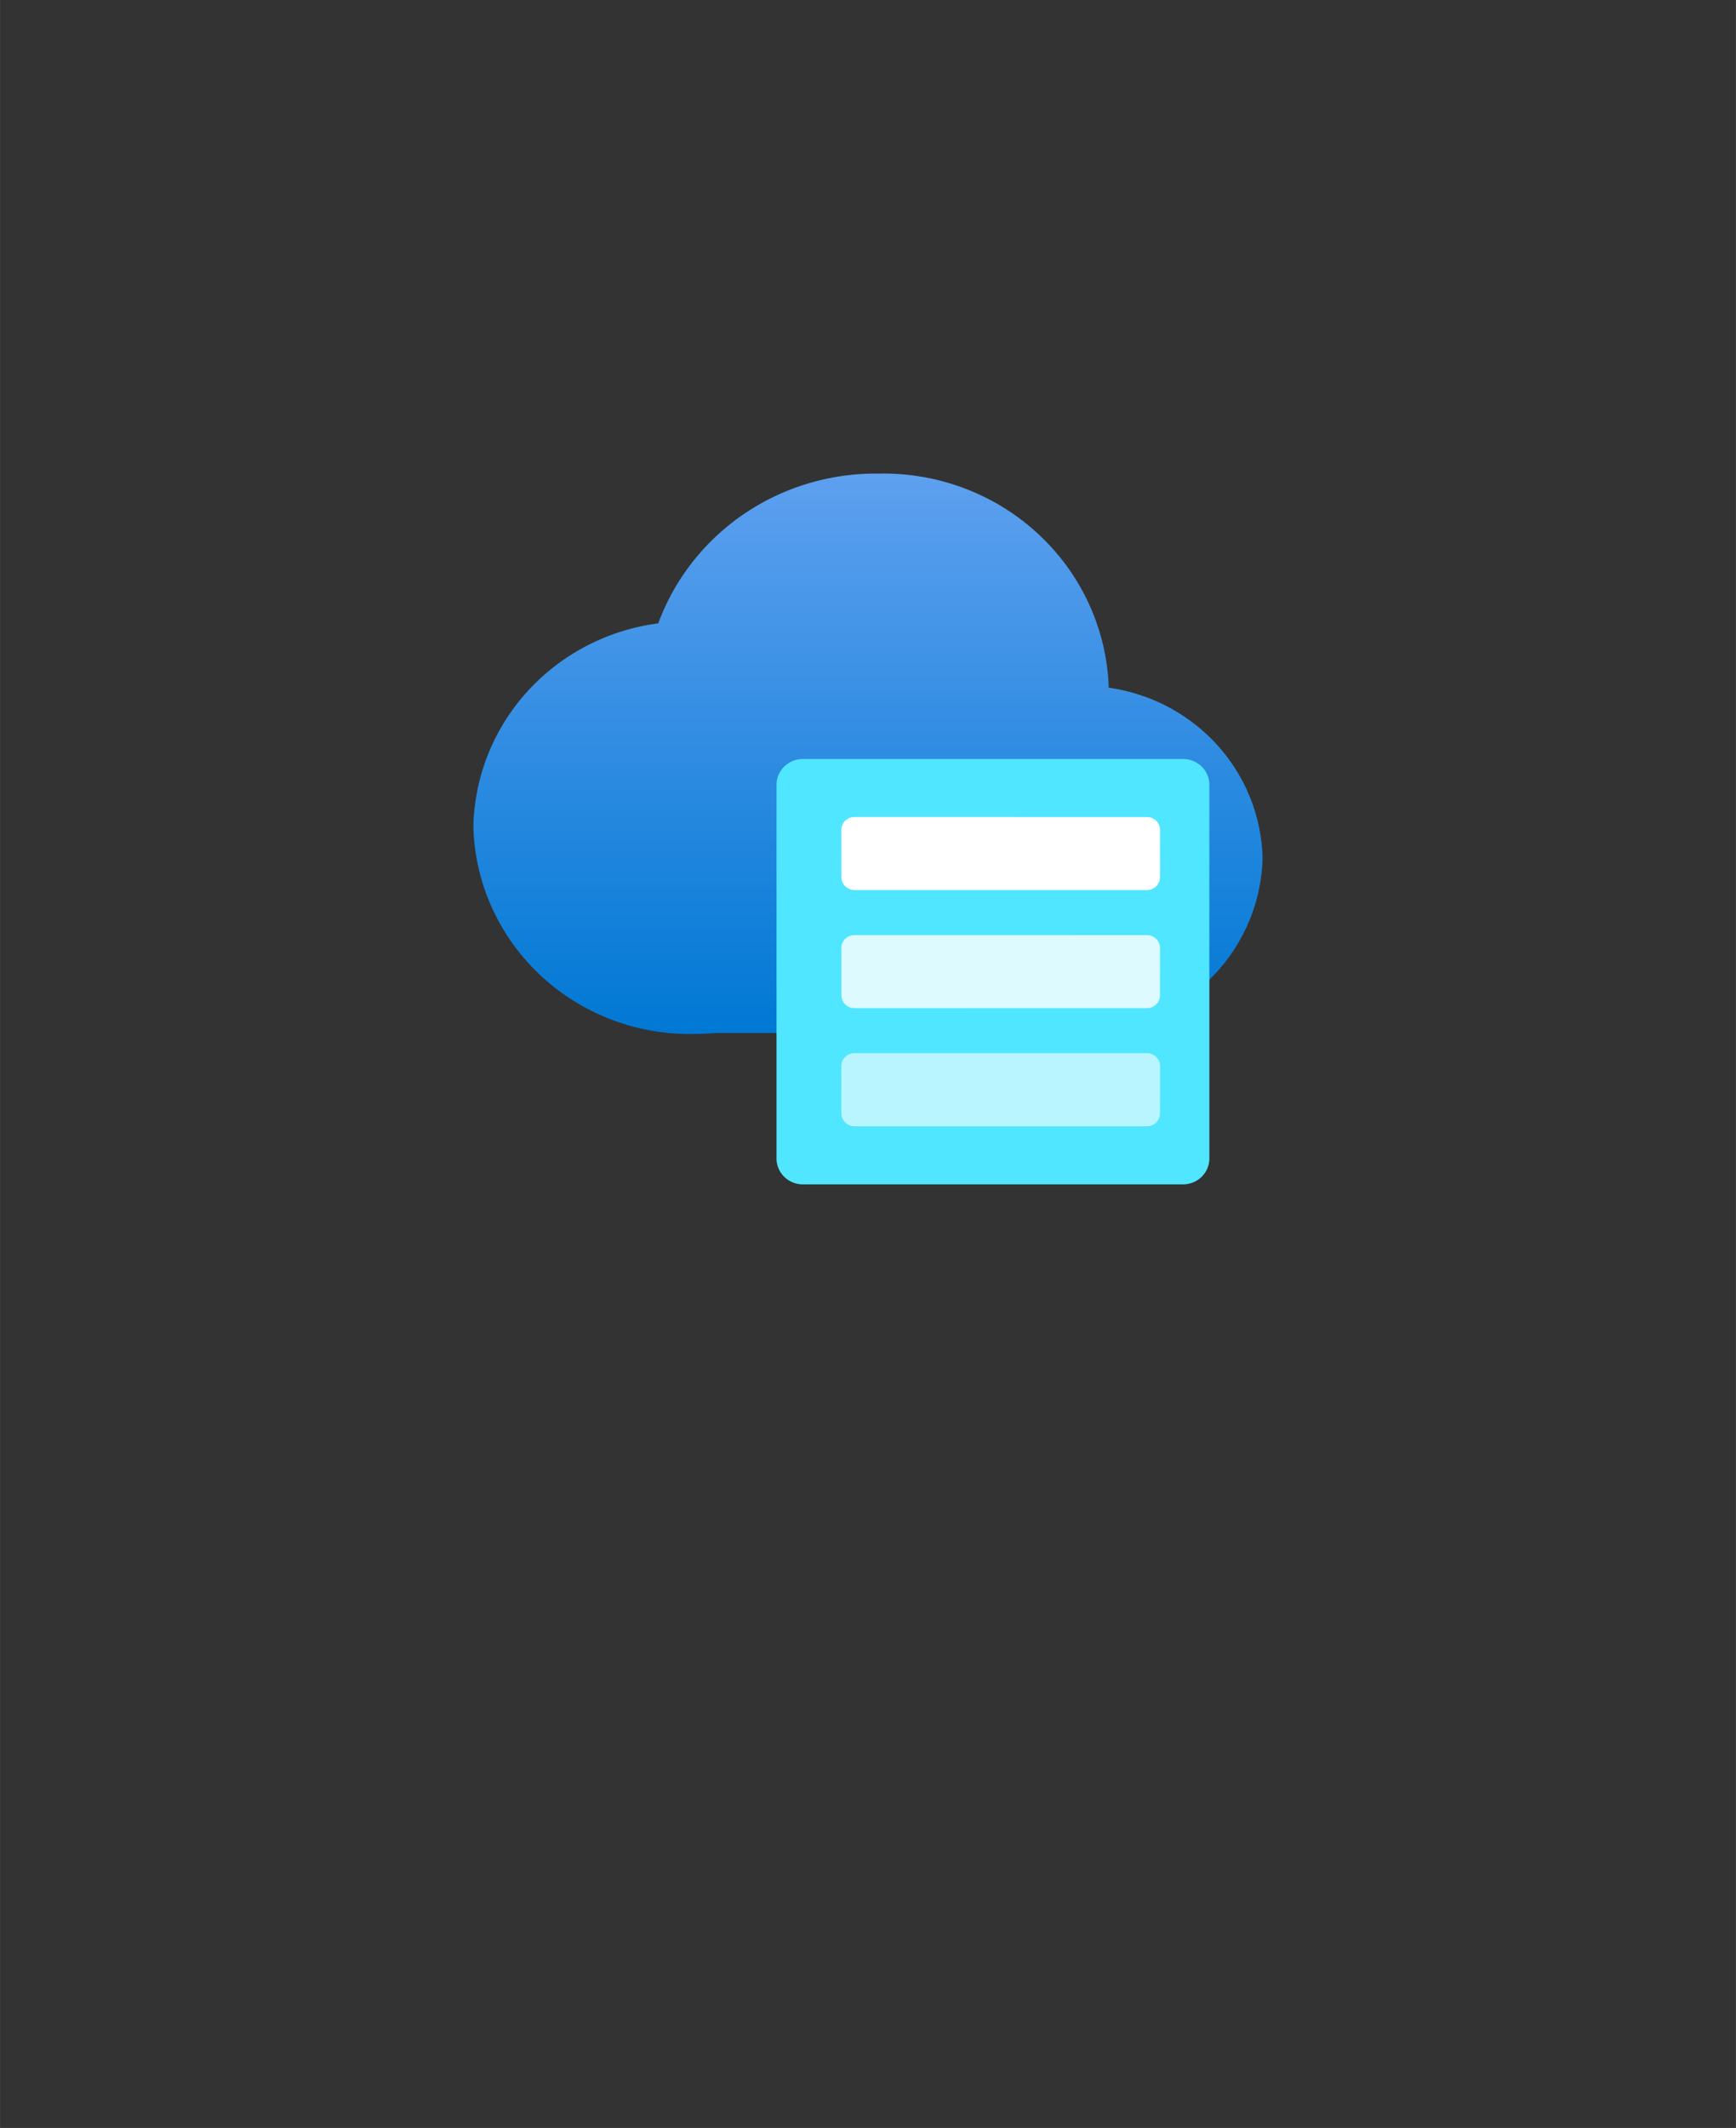 <?xml version="1.0" encoding="UTF-8" standalone="no"?>
<!DOCTYPE svg PUBLIC "-//W3C//DTD SVG 1.1//EN" "http://www.w3.org/Graphics/SVG/1.1/DTD/svg11.dtd">
<!-- Generated by Microsoft Visio, SVG Export HPC Cache.svg Page-1 -->
<svg xmlns="http://www.w3.org/2000/svg" xmlns:xlink="http://www.w3.org/1999/xlink" xmlns:ev="http://www.w3.org/2001/xml-events"
		width="1.732in" height="2.122in" viewBox="0 0 124.693 152.776" xml:space="preserve" color-interpolation-filters="sRGB"
		class="st6">
	<rect x="0" y="0" width="124.693" height="152.776" fill="#333333" stroke="none"/>
	<style type="text/css">
	<![CDATA[
		.st1 {fill:url(#grad0-6);stroke:none;stroke-linecap:butt;stroke-width:34}
		.st2 {fill:#50e6ff;stroke:none;stroke-linecap:butt;stroke-width:34}
		.st3 {fill:#ffffff;stroke:none;stroke-linecap:butt;stroke-width:34}
		.st4 {fill:#ffffff;fill-opacity:0.8;stroke:none;stroke-linecap:butt;stroke-width:34}
		.st5 {fill:#ffffff;fill-opacity:0.6;stroke:none;stroke-linecap:butt;stroke-width:34}
		.st6 {fill:none;fill-rule:evenodd;font-size:12px;overflow:visible;stroke-linecap:square;stroke-miterlimit:3}
	]]>
	</style>

	<defs id="Patterns_And_Gradients">
		<linearGradient id="grad0-6" x1="0" y1="0" x2="1" y2="0" gradientTransform="rotate(-90 0.5 0.5)">
			<stop offset="0" stop-color="#0078d4" stop-opacity="1"/>
			<stop offset="1" stop-color="#5ea0ef" stop-opacity="1"/>
		</linearGradient>
	</defs>
	<g>
		<title>Page-1</title>
		<g id="group2678-1" transform="translate(34,-67.748)">
			<title>HPC Cache</title>
			<g id="group2679-2">
				<title>Sheet.2679</title>
				<g id="shape2680-3" transform="translate(0,-10.799)">
					<title>Sheet.2680</title>
					<path d="M56.69 140.18 A12.895 12.664 -180 0 0 45.64 127.92 A16.186 15.896 -180 0 0 29.1 112.55 A16.598
								 16.302 -180 0 0 13.28 123.3 A15.298 15.024 -180 0 0 0 137.93 A15.55 15.271 -180 0 0 15.96
								 152.78 C16.44 152.78 16.91 152.75 17.37 152.71 L43.22 152.71 A2.46 2.416 -180 0 0 43.9 152.61
								 A13.008 12.775 -180 0 0 56.69 140.18 Z" class="st1"/>
				</g>
				<g id="shape2681-7" transform="translate(23.15,-2.465)">
					<title>Sheet.2681</title>
					<path d="M0 150.92 A1.89 1.856 -180 0 0 1.89 152.78 L26.46 152.78 A1.89 1.856 -180 0 0 28.35 150.92
								 L28.35 126.79 A1.89 1.856 -180 0 0 26.46 124.94 L1.89 124.94 A1.89 1.856 -180 0 0 0 126.79
								 L0 150.92 Z" class="st2"/>
				</g>
				<g id="shape2682-9" transform="translate(21.776,2.55795E-13)">
					<title>Sheet.2682</title>
					<path d="M0 150.92 A1.89 1.856 -180 0 0 1.89 152.78 L29.2 152.78 A1.89 1.856 -180 0 0 31.09 150.92
								 L31.09 124.1 A1.89 1.856 -180 0 0 29.2 122.24 L1.89 122.24 A1.89 1.856 -180 0 0 -0 124.1
								 L0 150.92 Z" class="st2"/>
				</g>
				<g id="shape2683-11" transform="translate(26.435,-21.127)">
					<title>Sheet.2683</title>
					<path d="M0 151.85 a0.945 0.928 -180 0 0 0.945 0.928 L21.94 152.78 a0.945 0.928 -180 0 0 0.945
								 -0.928 L22.89 148.46 a0.945 0.928 -180 0 0 -0.945 -0.928 L0.94 147.53 a0.945 0.928
								 -180 0 0 -0.945 0.928 L0 151.85 Z" class="st3"/>
				</g>
				<g id="shape2684-13" transform="translate(26.435,-12.648)">
					<title>Sheet.2684</title>
					<path d="M0 151.85 a0.945 0.928 -180 0 0 0.945 0.928 L21.94 152.78 a0.945 0.928 -180 0 0 0.945
								 -0.928 L22.89 148.46 a0.945 0.928 -180 0 0 -0.945 -0.928 L0.94 147.53 a0.945 0.928
								 -180 0 0 -0.945 0.928 L0 151.85 Z" class="st4"/>
				</g>
				<g id="shape2685-15" transform="translate(26.435,-4.17)">
					<title>Sheet.2685</title>
					<path d="M0 151.85 a0.945 0.928 -180 0 0 0.945 0.928 L21.94 152.78 a0.945 0.928 -180 0 0 0.945
								 -0.928 L22.89 148.46 a0.945 0.928 -180 0 0 -0.945 -0.928 L0.94 147.53 a0.945 0.928
								 -180 0 0 -0.945 0.928 L0 151.85 Z" class="st5"/>
				</g>
			</g>
		</g>
	</g>
</svg>
